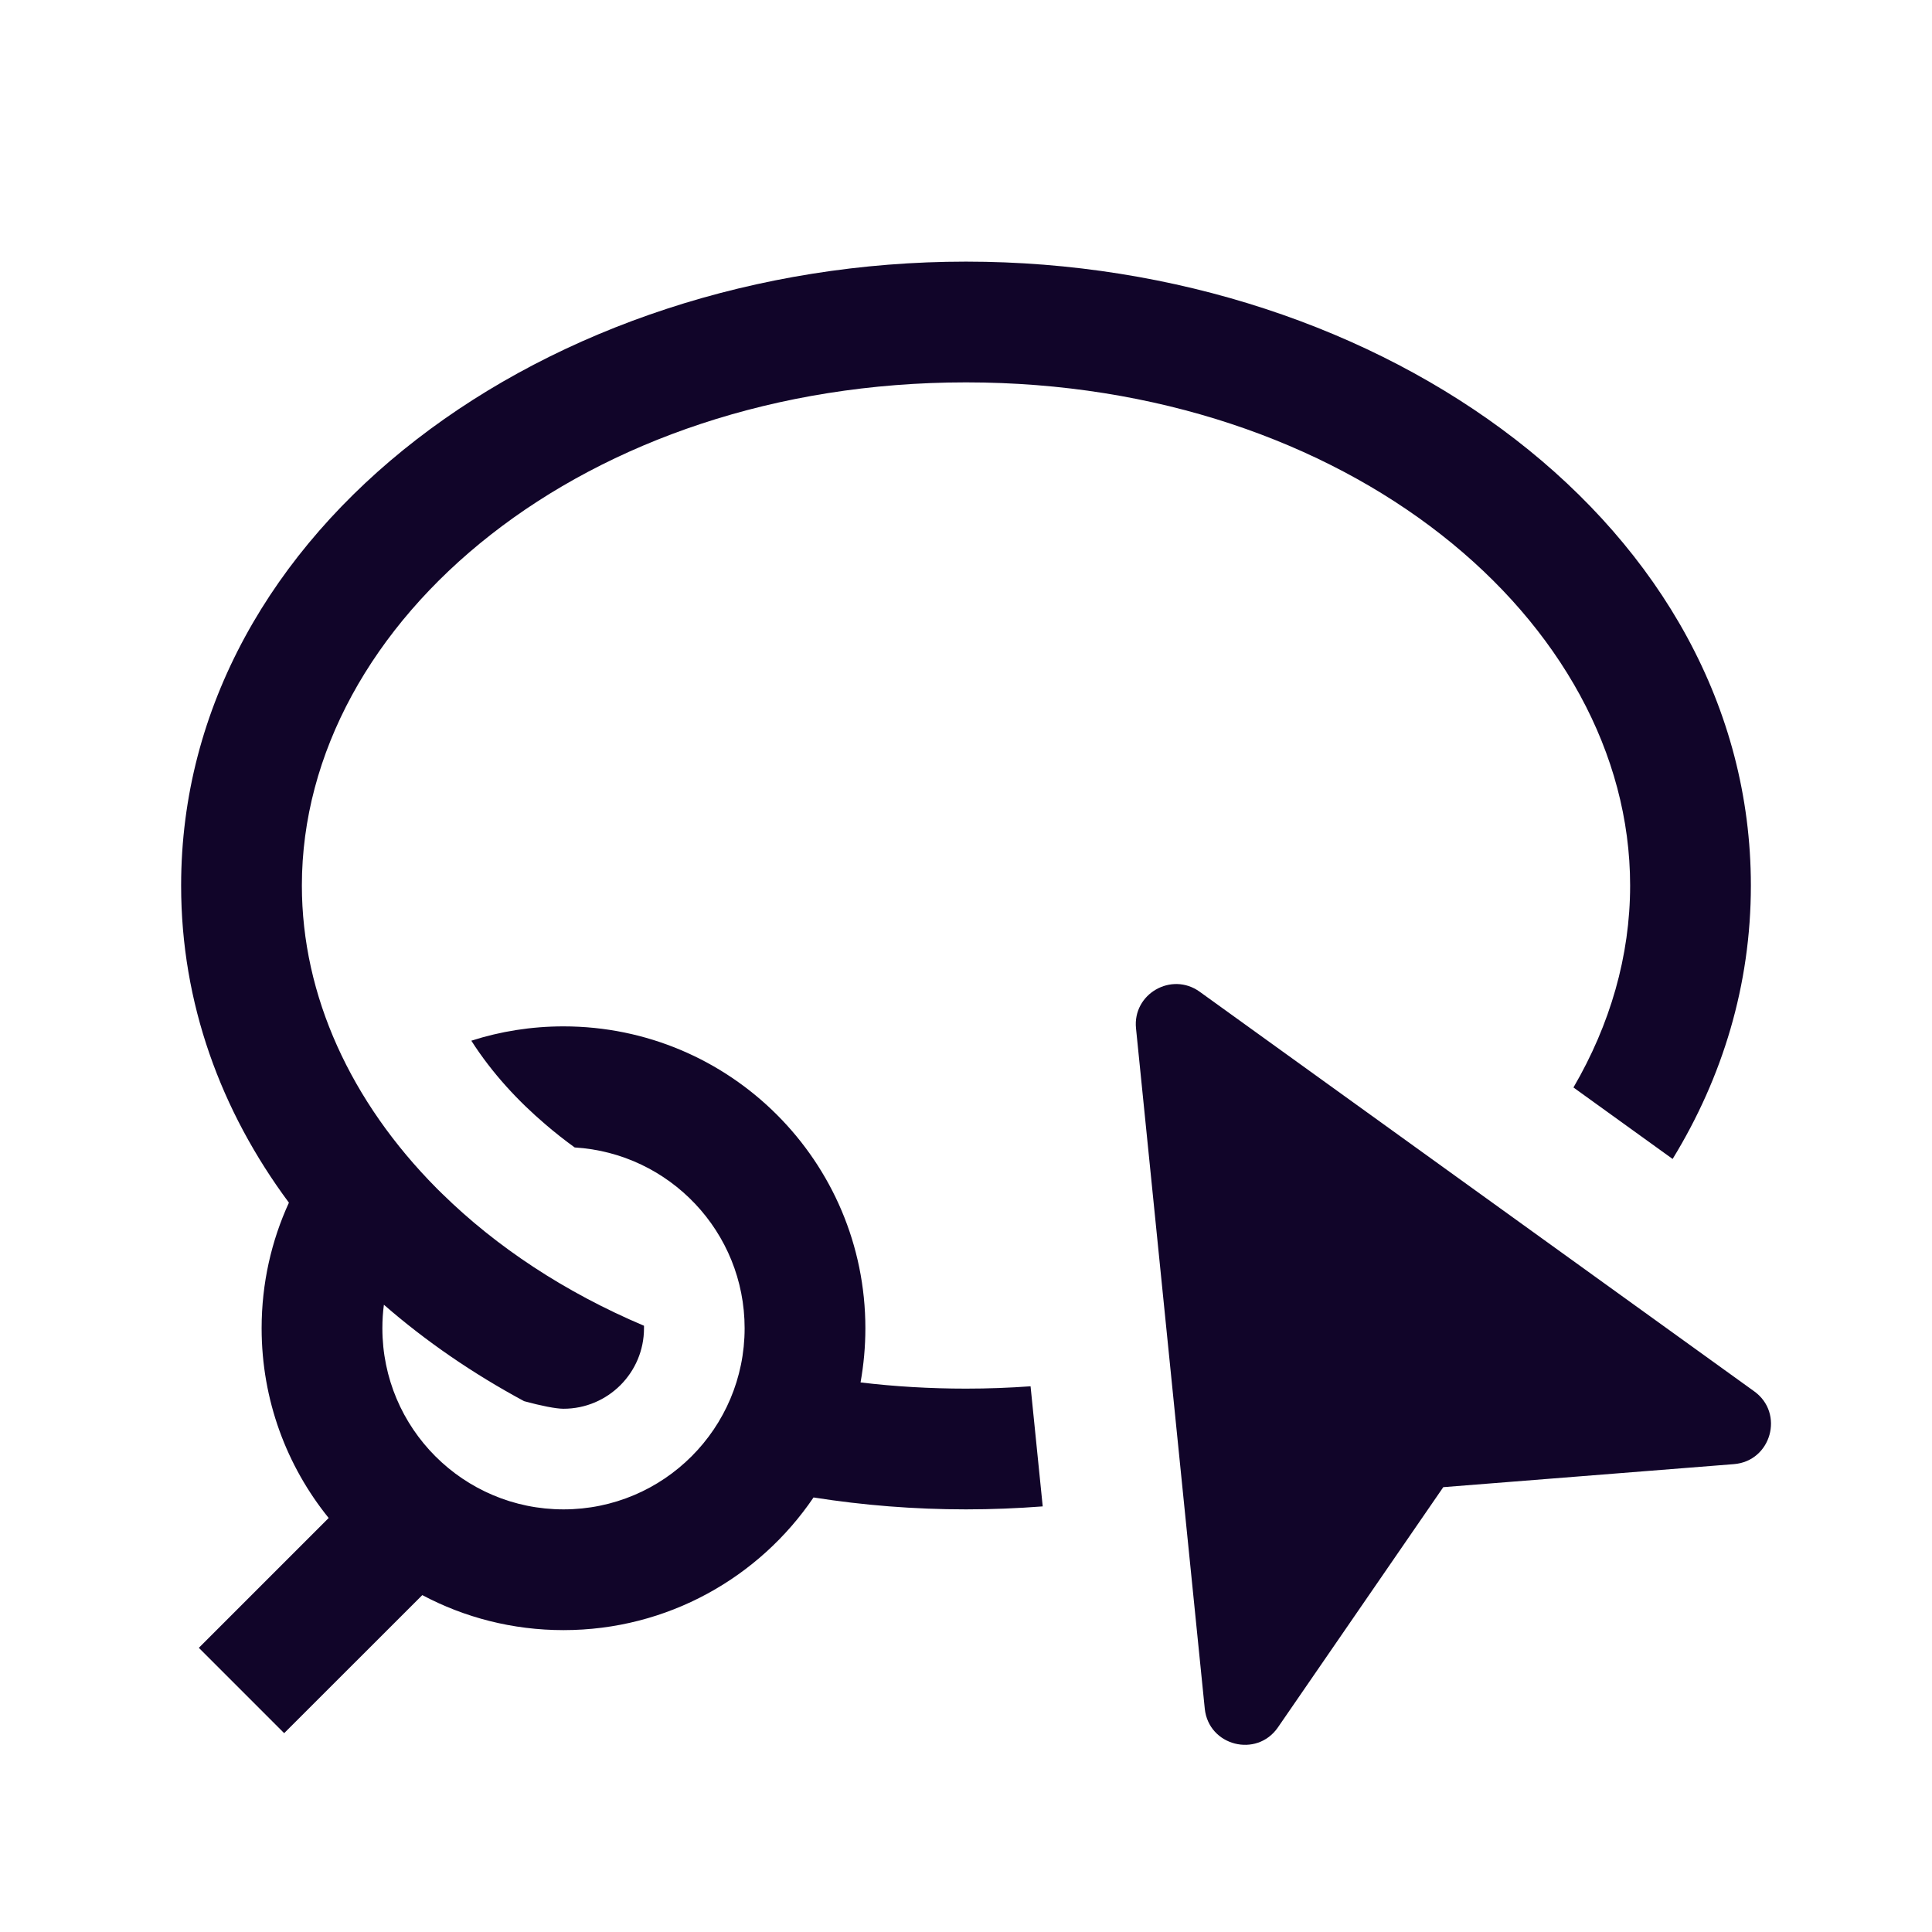 <svg width="24" height="24" viewBox="0 0 24 24" fill="none" xmlns="http://www.w3.org/2000/svg">
<path fill-rule="evenodd" clip-rule="evenodd" d="M12 4.75C7.257 4.75 3.75 7.713 3.75 11C3.75 12.373 4.362 13.689 5.42 14.757L5.442 14.779C5.459 14.796 5.476 14.813 5.493 14.829C6.168 15.491 7.017 16.053 8 16.469C8 16.479 8 16.489 8 16.5C8 17.052 7.552 17.5 7 17.5C6.905 17.5 6.72 17.463 6.511 17.406C5.874 17.063 5.289 16.661 4.769 16.208C4.756 16.303 4.75 16.401 4.75 16.5C4.75 17.743 5.757 18.75 7 18.75C8.243 18.75 9.25 17.743 9.25 16.5C9.25 15.304 8.317 14.326 7.139 14.254C7.02 14.168 6.897 14.072 6.775 13.967C6.442 13.683 6.118 13.339 5.855 12.928C6.216 12.812 6.601 12.75 7 12.75C9.071 12.75 10.75 14.429 10.75 16.5C10.75 16.73 10.729 16.954 10.69 17.173C11.114 17.224 11.552 17.25 12 17.25C12.272 17.25 12.539 17.24 12.802 17.221L12.953 18.713C12.638 18.737 12.32 18.75 12 18.75C11.356 18.75 10.722 18.699 10.106 18.602C9.432 19.596 8.292 20.25 7 20.25C6.366 20.25 5.769 20.093 5.246 19.815L3.53 21.53L2.47 20.47L4.083 18.857C3.562 18.213 3.25 17.393 3.25 16.5C3.25 15.943 3.371 15.415 3.589 14.94C2.743 13.801 2.25 12.462 2.25 11C2.25 6.555 6.802 3.25 12 3.25C17.198 3.25 21.75 6.555 21.75 11C21.75 12.236 21.398 13.384 20.778 14.397L19.546 13.509C20.001 12.729 20.25 11.876 20.25 11C20.25 7.713 16.743 4.75 12 4.75ZM14.966 21.225L14.112 12.775C14.068 12.347 14.552 12.068 14.902 12.319L21.792 17.284C22.169 17.556 22.003 18.151 21.539 18.188L17.929 18.474L15.875 21.458C15.611 21.841 15.013 21.688 14.966 21.225Z" fill="#110529"/>
</svg>
